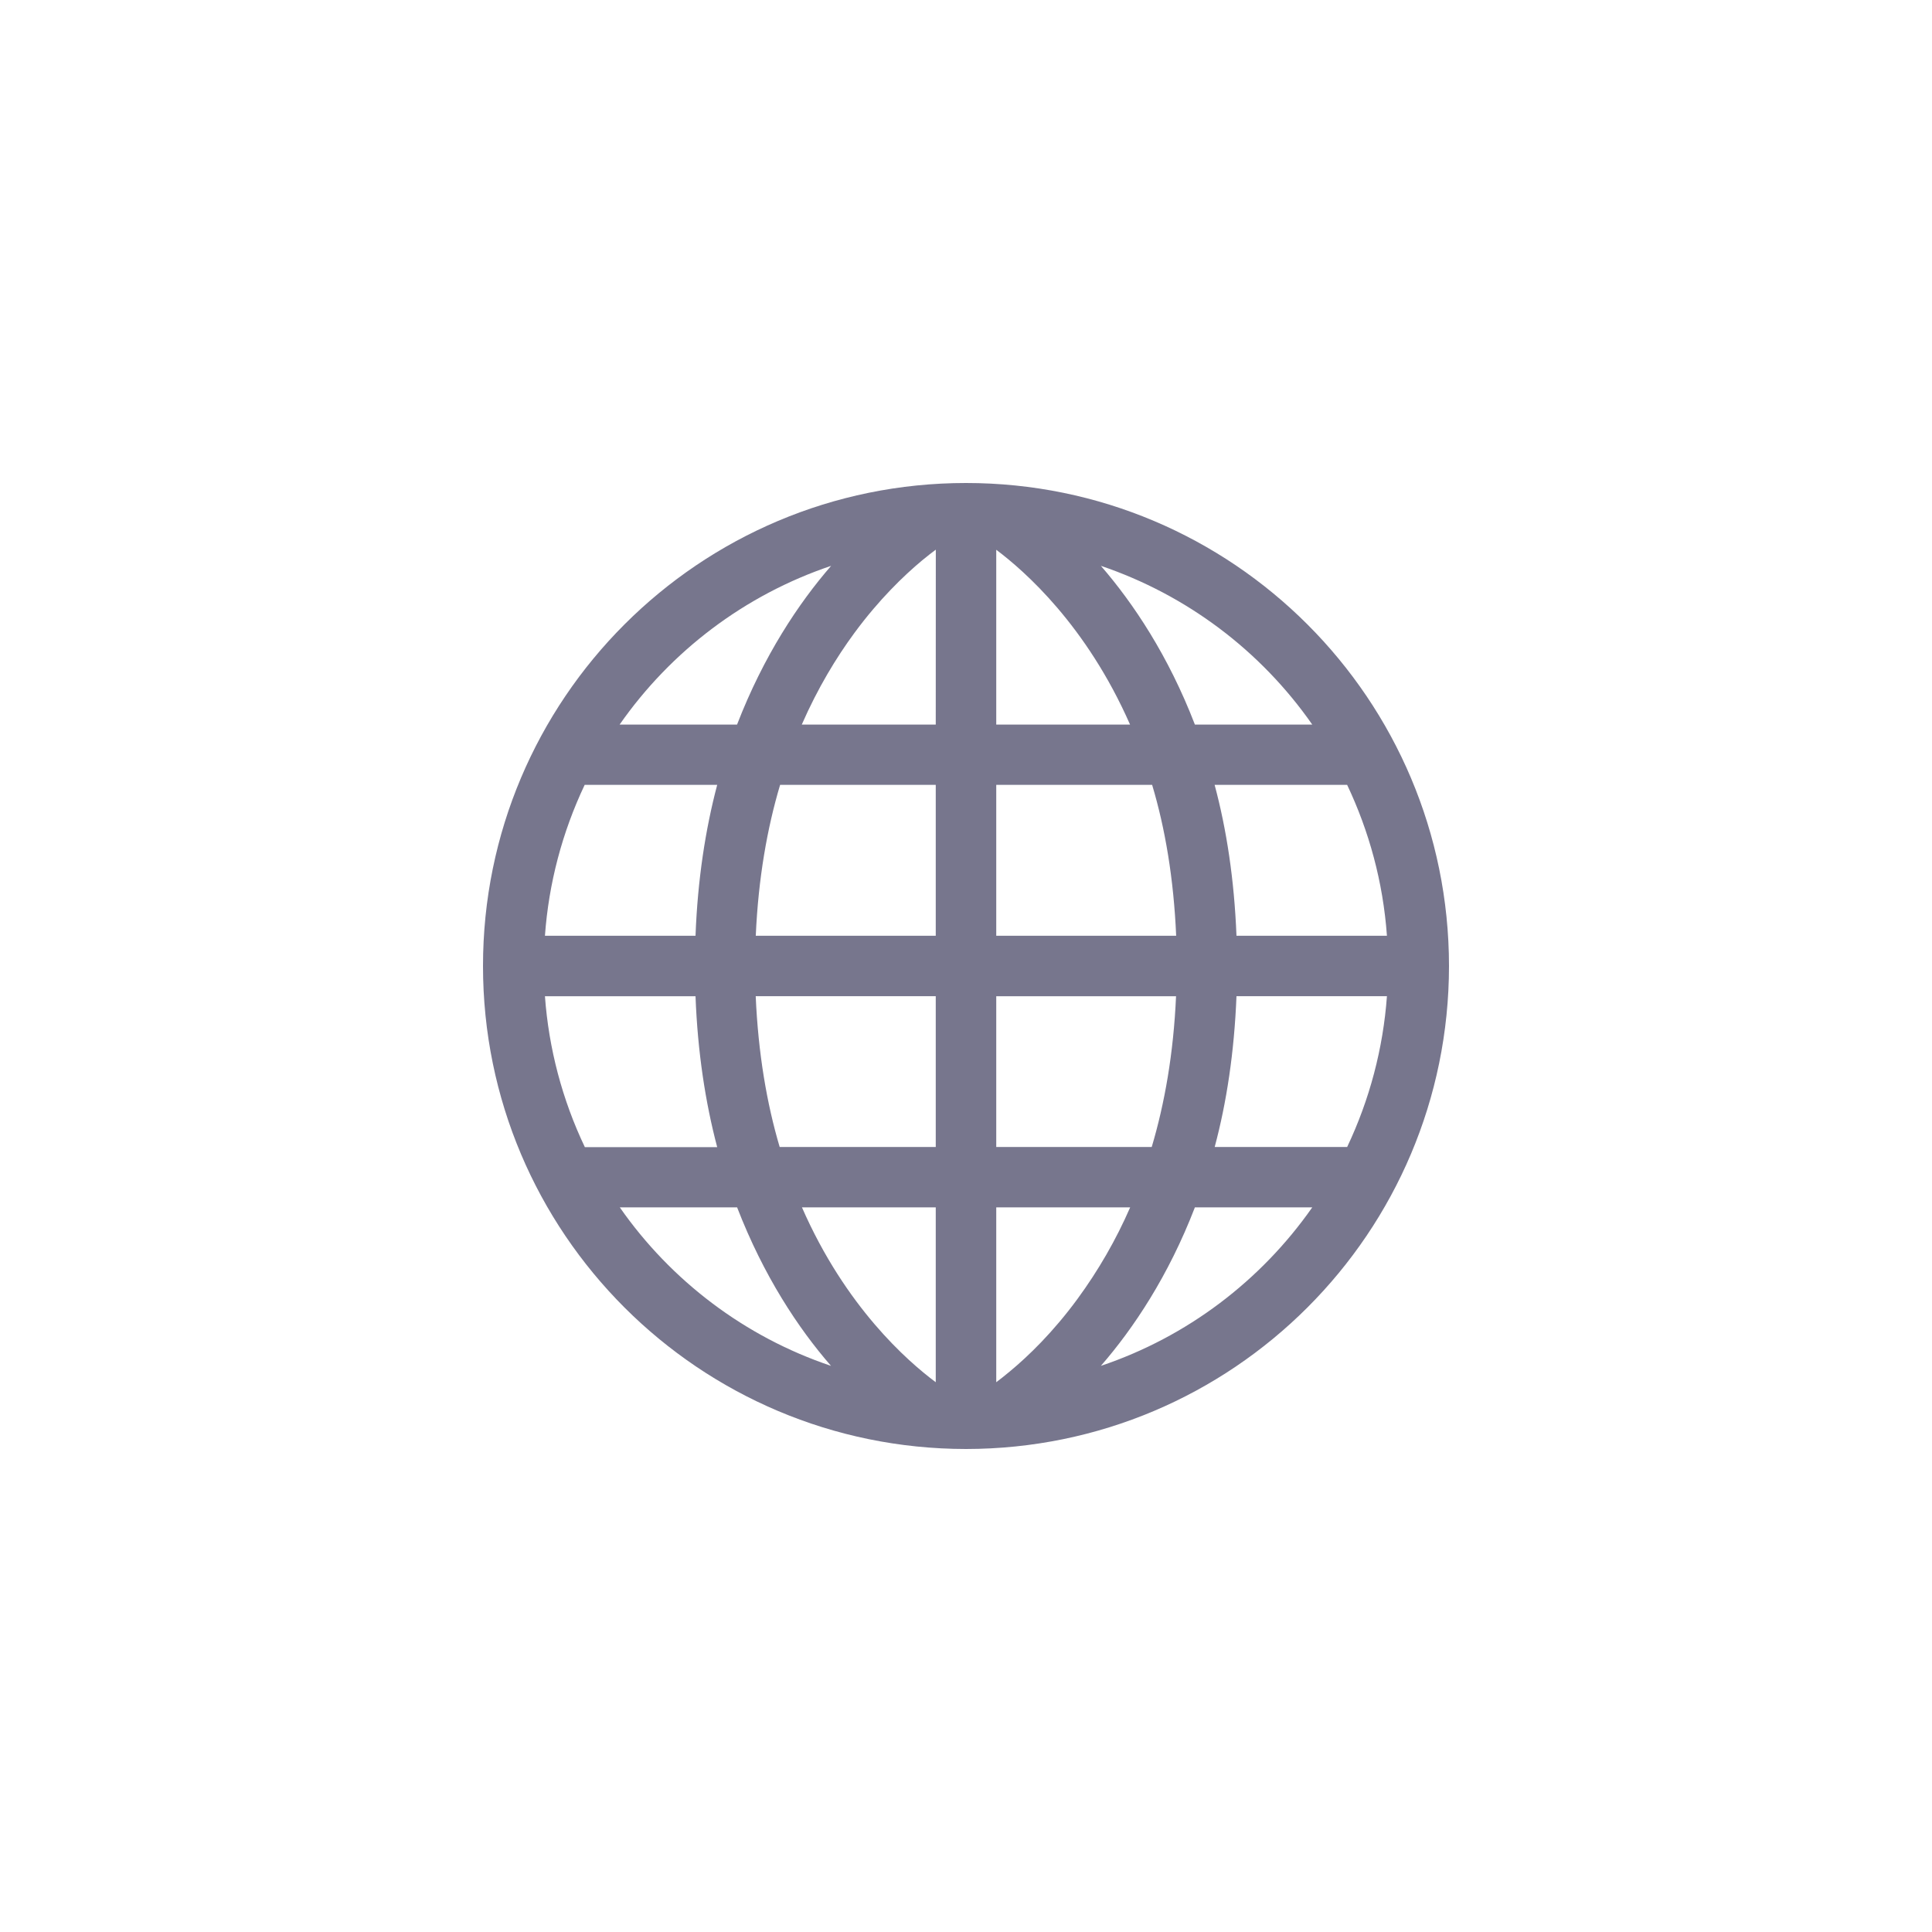 <svg width="32" height="32" viewBox="0 0 32 32" fill="none" xmlns="http://www.w3.org/2000/svg">
<path d="M16 8C11.581 8 8 11.581 8 16C8 20.419 11.581 23.997 16 24C20.418 23.997 23.997 20.418 24 16C23.997 11.581 20.418 8 16 8ZM13.766 9.372C13.226 9.994 12.649 10.861 12.208 12.001H10.263C11.112 10.785 12.333 9.855 13.766 9.372ZM9.684 13H11.879C11.684 13.737 11.555 14.569 11.52 15.499H9.026C9.088 14.633 9.312 13.785 9.684 13ZM9.026 16.501H11.52C11.555 17.428 11.684 18.263 11.879 19H9.687C9.313 18.215 9.089 17.368 9.026 16.501ZM10.265 19.998H12.209C12.649 21.136 13.224 22.003 13.764 22.623C12.334 22.142 11.113 21.212 10.266 19.998H10.265ZM15.499 22.894C15.028 22.543 14.003 21.644 13.283 19.998H15.499V22.894ZM15.499 18.998H12.914C12.701 18.28 12.558 17.447 12.517 16.5H15.499V18.998ZM15.499 15.499H12.518C12.56 14.548 12.707 13.717 12.921 13H15.499V15.499ZM15.499 12.001H13.28C13.544 11.398 13.849 10.895 14.152 10.483C14.562 9.926 14.972 9.533 15.273 9.282C15.36 9.211 15.434 9.152 15.5 9.104L15.499 12.001ZM22.972 15.499H20.48C20.443 14.569 20.316 13.737 20.118 13H22.313C22.676 13.766 22.908 14.608 22.972 15.499H22.972ZM21.735 12.001H19.791C19.352 10.861 18.773 9.994 18.234 9.372C19.651 9.852 20.878 10.773 21.735 12.001H21.735ZM16.501 12.001V9.106C16.969 9.457 17.994 10.356 18.717 12.001H16.501ZM16.501 13H19.083C19.298 13.717 19.44 14.552 19.481 15.499H16.501V13ZM16.501 16.501H19.479C19.437 17.45 19.29 18.28 19.076 18.998H16.501V16.501ZM16.725 22.716C16.639 22.789 16.564 22.845 16.501 22.894V19.998H18.719C18.485 20.535 18.192 21.043 17.846 21.515C17.438 22.071 17.027 22.466 16.725 22.716ZM18.234 22.623C18.773 22.003 19.352 21.137 19.791 19.998H21.735C20.885 21.212 19.664 22.142 18.234 22.623H18.234ZM22.313 18.998H20.119C20.316 18.263 20.443 17.428 20.48 16.5H22.972C22.909 17.367 22.685 18.213 22.313 18.998H22.313Z" fill="#77768D"/>
</svg>

